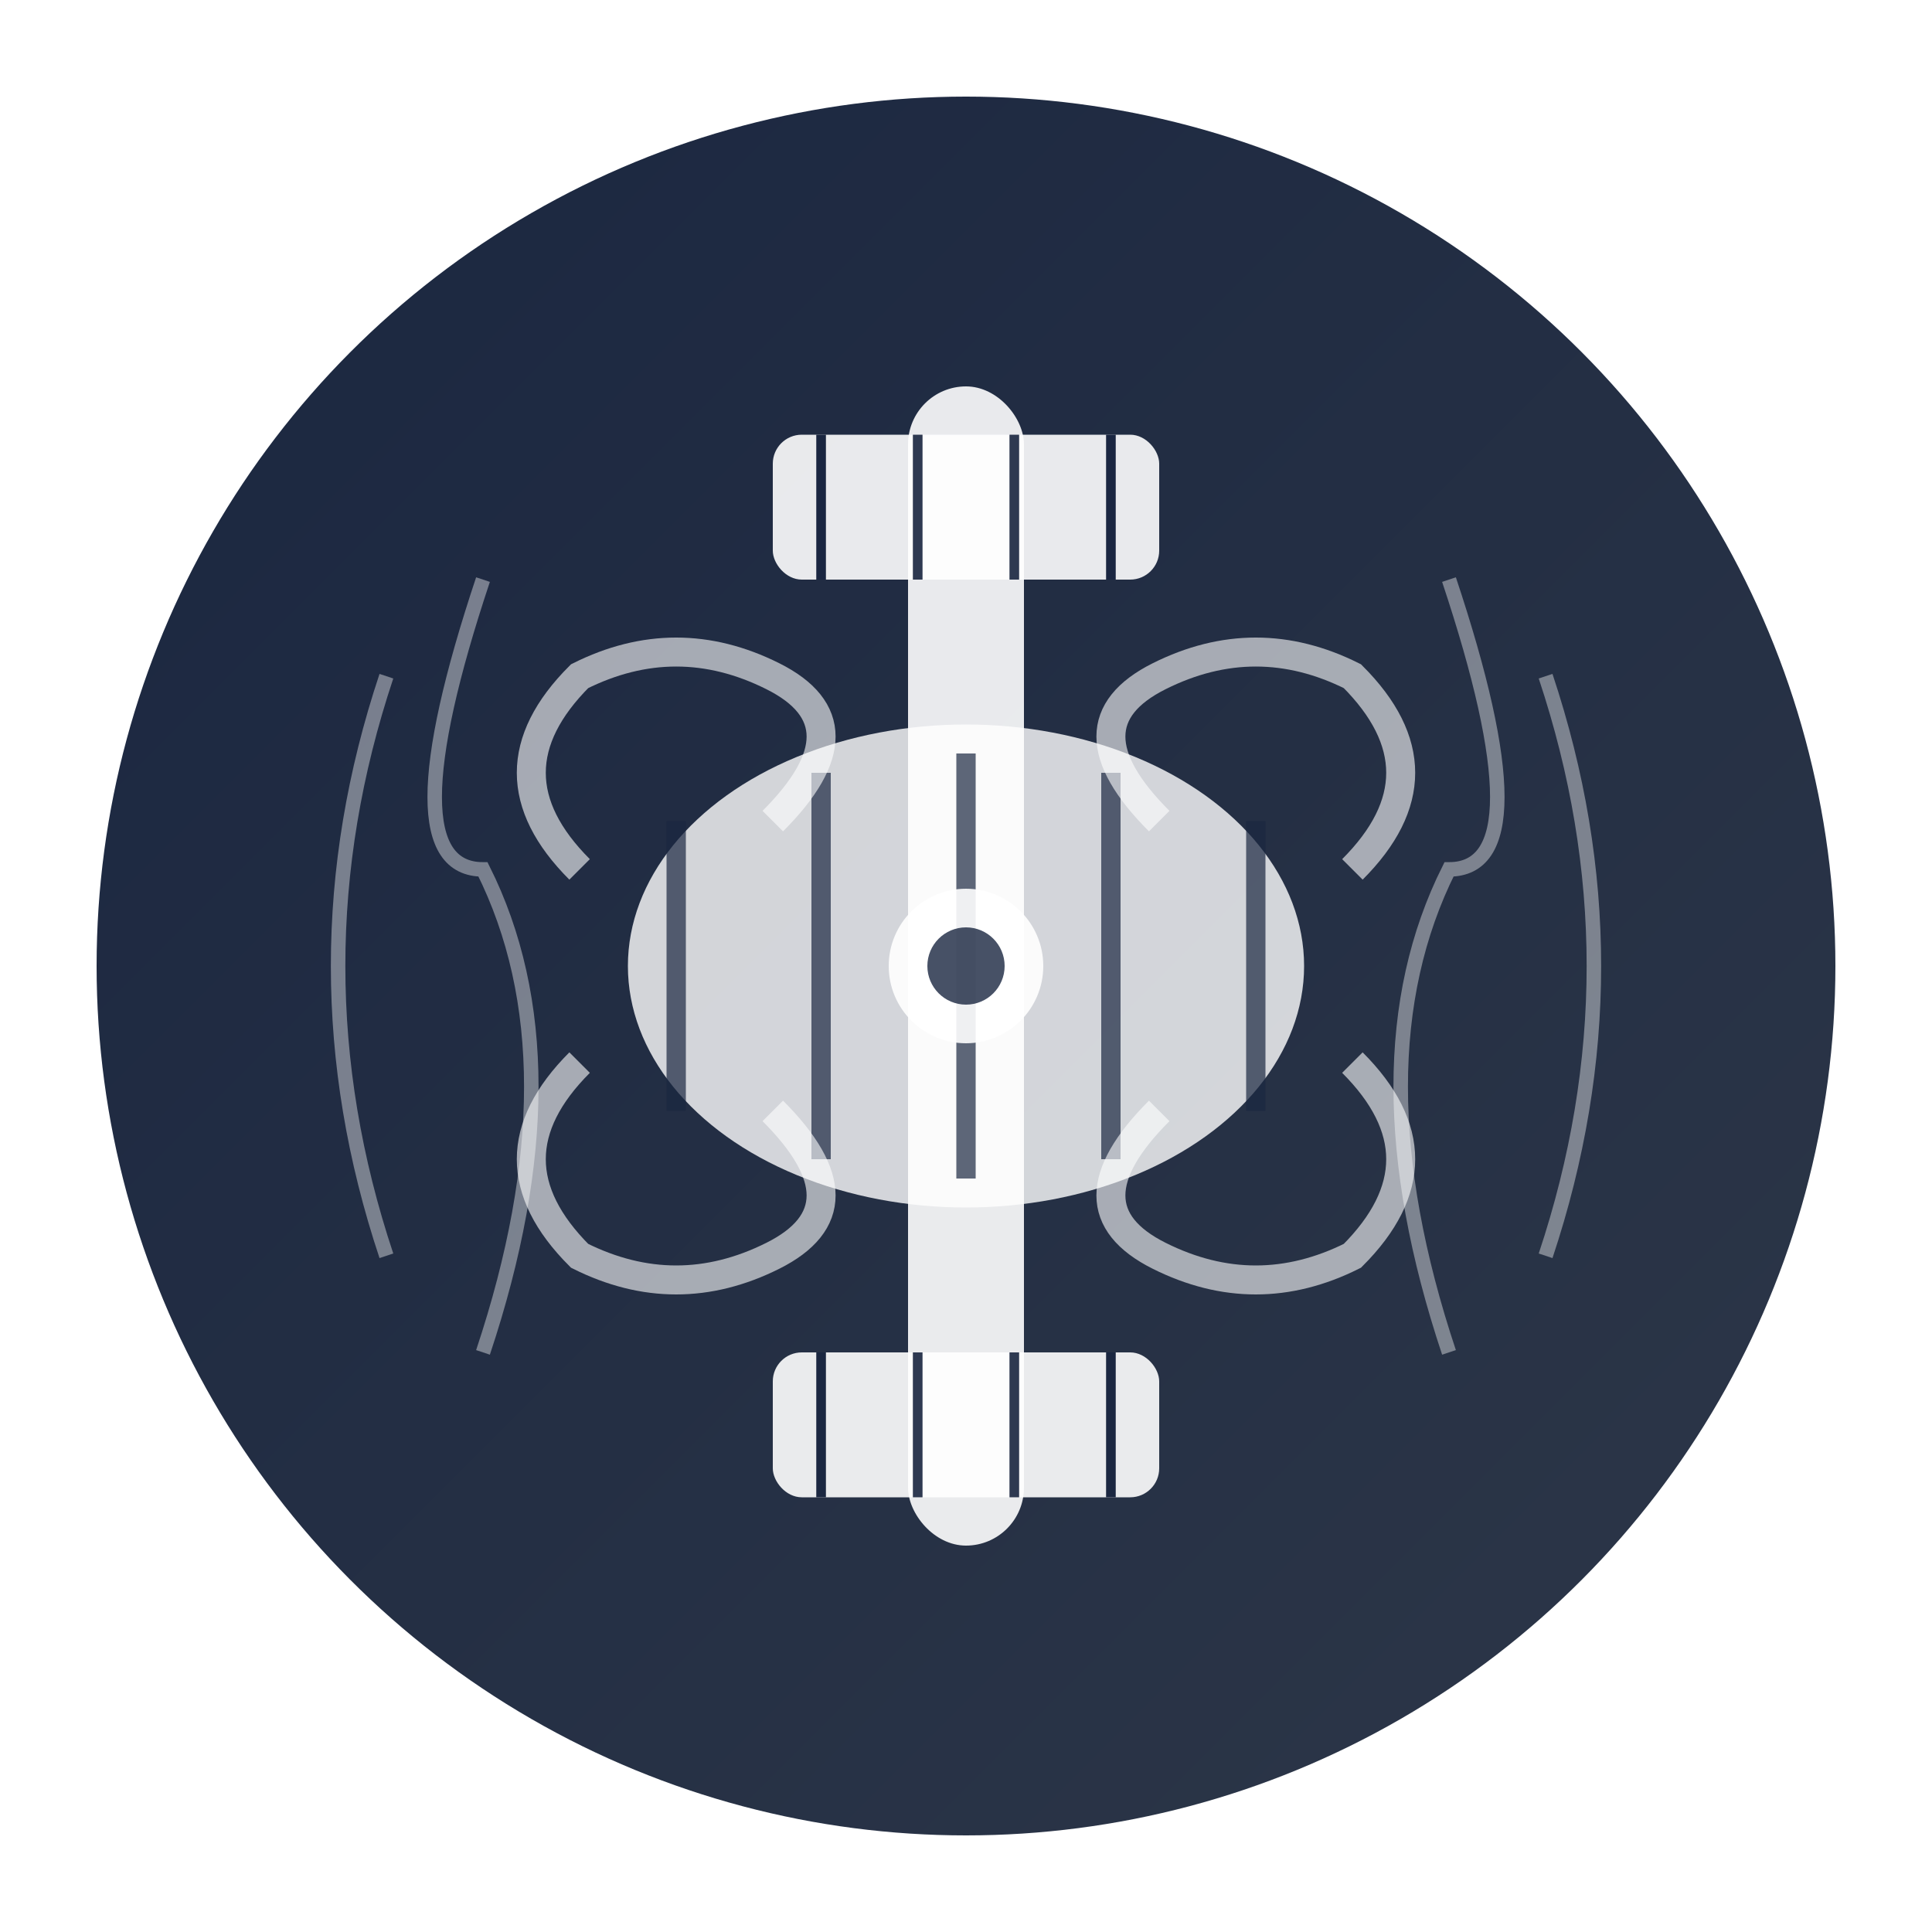 <svg width="200" height="200" viewBox="0 0 200 200" xmlns="http://www.w3.org/2000/svg">
  <defs>
    <linearGradient id="armatureGradient" x1="0%" y1="0%" x2="100%" y2="100%">
      <stop offset="0%" style="stop-color:#1a2640;stop-opacity:1" />
      <stop offset="100%" style="stop-color:#2d3748;stop-opacity:1" />
    </linearGradient>
    <filter id="shadow" x="-20%" y="-20%" width="140%" height="140%">
      <feDropShadow dx="0" dy="4" stdDeviation="8" flood-color="#1a2640" flood-opacity="0.3"/>
    </filter>
  </defs>
  
  <!-- Background Circle -->
  <circle cx="100" cy="100" r="90" fill="url(#armatureGradient)" filter="url(#shadow)"/>
  
  <!-- Armature Assembly -->
  <g transform="translate(100, 100)">
    <!-- Central Shaft -->
    <rect x="-6" y="-60" width="12" height="120" rx="6" fill="#ffffff" opacity="0.9"/>
    
    <!-- Commutator Segments -->
    <g opacity="0.9">
      <!-- Top Commutator -->
      <rect x="-20" y="-55" width="40" height="15" rx="3" fill="#ffffff"/>
      <!-- Commutator Segments -->
      <line x1="-15" y1="-55" x2="-15" y2="-40" stroke="#1a2640" stroke-width="1"/>
      <line x1="-5" y1="-55" x2="-5" y2="-40" stroke="#1a2640" stroke-width="1"/>
      <line x1="5" y1="-55" x2="5" y2="-40" stroke="#1a2640" stroke-width="1"/>
      <line x1="15" y1="-55" x2="15" y2="-40" stroke="#1a2640" stroke-width="1"/>
      
      <!-- Bottom Commutator -->
      <rect x="-20" y="40" width="40" height="15" rx="3" fill="#ffffff"/>
      <!-- Commutator Segments -->
      <line x1="-15" y1="40" x2="-15" y2="55" stroke="#1a2640" stroke-width="1"/>
      <line x1="-5" y1="40" x2="-5" y2="55" stroke="#1a2640" stroke-width="1"/>
      <line x1="5" y1="40" x2="5" y2="55" stroke="#1a2640" stroke-width="1"/>
      <line x1="15" y1="40" x2="15" y2="55" stroke="#1a2640" stroke-width="1"/>
    </g>
    
    <!-- Armature Core -->
    <ellipse cx="0" cy="0" rx="35" ry="25" fill="#ffffff" opacity="0.8"/>
    
    <!-- Slots and Windings -->
    <g opacity="0.7">
      <!-- Slot Lines -->
      <line x1="-30" y1="-15" x2="-30" y2="15" stroke="#1a2640" stroke-width="2"/>
      <line x1="-15" y1="-20" x2="-15" y2="20" stroke="#1a2640" stroke-width="2"/>
      <line x1="0" y1="-22" x2="0" y2="22" stroke="#1a2640" stroke-width="2"/>
      <line x1="15" y1="-20" x2="15" y2="20" stroke="#1a2640" stroke-width="2"/>
      <line x1="30" y1="-15" x2="30" y2="15" stroke="#1a2640" stroke-width="2"/>
    </g>
    
    <!-- Winding Coils -->
    <g opacity="0.6">
      <!-- Left Coil -->
      <path d="M-40 -10 Q-50 -20 -40 -30 Q-30 -35 -20 -30 Q-10 -25 -20 -15" 
            stroke="#ffffff" stroke-width="3" fill="none"/>
      <path d="M-40 10 Q-50 20 -40 30 Q-30 35 -20 30 Q-10 25 -20 15" 
            stroke="#ffffff" stroke-width="3" fill="none"/>
      
      <!-- Right Coil -->
      <path d="M40 -10 Q50 -20 40 -30 Q30 -35 20 -30 Q10 -25 20 -15" 
            stroke="#ffffff" stroke-width="3" fill="none"/>
      <path d="M40 10 Q50 20 40 30 Q30 35 20 30 Q10 25 20 15" 
            stroke="#ffffff" stroke-width="3" fill="none"/>
    </g>
    
    <!-- Center Hub -->
    <circle cx="0" cy="0" r="8" fill="#ffffff" opacity="0.9"/>
    <circle cx="0" cy="0" r="4" fill="#1a2640" opacity="0.8"/>
    
    <!-- Magnetic Field Lines -->
    <g opacity="0.4" stroke="#ffffff" stroke-width="1.5" fill="none">
      <path d="M-60 -30 Q-70 0 -60 30"/>
      <path d="M60 -30 Q70 0 60 30"/>
      <path d="M-50 -40 Q-60 -10 -50 -10 Q-40 10 -50 40"/>
      <path d="M50 -40 Q60 -10 50 -10 Q40 10 50 40"/>
    </g>
  </g>
</svg>
